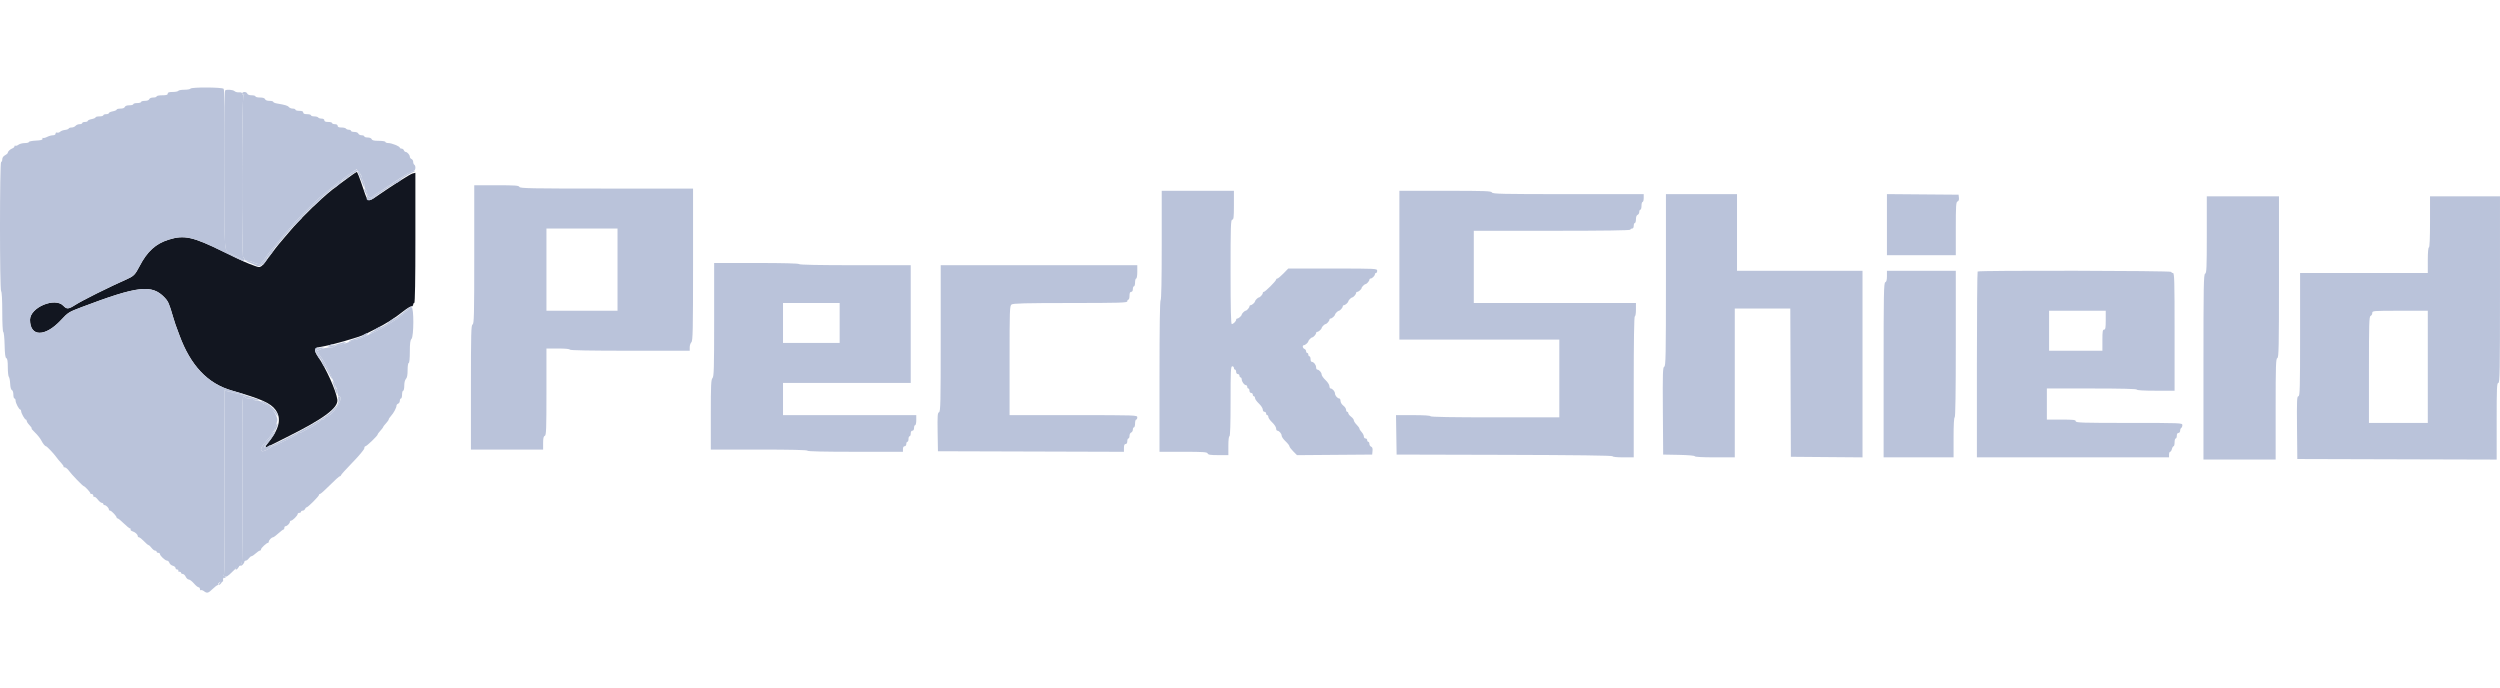 <svg width="100%" height="55" viewBox="0 0 200 41" fill="none" xmlns="http://www.w3.org/2000/svg">
<path fill-rule="evenodd" clip-rule="evenodd" d="M27.848 7.223C26.652 8.103 26.432 8.277 25.772 8.869C24.705 9.826 23.645 10.922 22.836 11.905C22.616 12.172 22.379 12.452 22.309 12.527C22.239 12.601 21.909 13.03 21.575 13.48C20.838 14.472 20.875 14.448 20.364 14.264C19.691 14.022 19.669 14.012 17.822 13.109C15.421 11.936 14.731 11.786 13.501 12.169C12.454 12.495 11.776 13.113 11.158 14.306C10.822 14.955 10.698 15.086 10.222 15.299C8.623 16.015 6.605 17.02 6.005 17.403C5.474 17.74 5.338 17.749 5.068 17.461C4.402 16.753 2.401 17.593 2.401 18.582C2.401 19.961 3.607 19.973 4.879 18.606C5.447 17.995 5.501 17.962 6.533 17.571C11.025 15.868 12.141 15.737 13.158 16.793C13.455 17.102 13.517 17.246 13.884 18.482C13.935 18.653 14.006 18.873 14.042 18.971C14.078 19.068 14.218 19.448 14.352 19.814C15.24 22.237 16.616 23.694 18.527 24.237C20.877 24.904 21.648 25.245 22.044 25.791C22.56 26.503 22.339 27.354 21.315 28.594C21.184 28.754 21.273 28.82 21.473 28.711C21.563 28.662 22.216 28.334 22.925 27.982C25.872 26.521 27.076 25.63 26.989 24.977C26.893 24.261 26.105 22.505 25.447 21.541C25.076 20.999 25.113 20.833 25.619 20.757C26.431 20.634 28.734 19.983 29.201 19.743C29.292 19.697 29.667 19.508 30.033 19.323C30.881 18.896 31.534 18.483 32.222 17.937C32.523 17.699 32.832 17.505 32.911 17.505C32.989 17.505 33.054 17.444 33.054 17.371C33.054 17.298 33.094 17.238 33.142 17.238C33.201 17.238 33.231 15.443 33.231 12.031V6.823L33.008 6.879C32.809 6.93 31.547 7.73 30.096 8.727C29.45 9.171 29.42 9.156 29.116 8.253C28.73 7.106 28.592 6.754 28.533 6.757C28.503 6.759 28.194 6.968 27.848 7.223Z" fill="#121620"/>
<path fill-rule="evenodd" clip-rule="evenodd" d="M15.24 0.09C15.21 0.139 14.99 0.179 14.752 0.179C14.513 0.179 14.293 0.219 14.263 0.268C14.233 0.317 14.031 0.357 13.813 0.357C13.522 0.357 13.419 0.392 13.419 0.49C13.419 0.591 13.311 0.623 12.975 0.623C12.731 0.623 12.531 0.663 12.531 0.712C12.531 0.761 12.409 0.801 12.261 0.801C12.104 0.801 11.97 0.857 11.941 0.934C11.909 1.017 11.774 1.068 11.588 1.068C11.422 1.068 11.286 1.108 11.286 1.156C11.286 1.205 11.147 1.245 10.976 1.245C10.805 1.245 10.665 1.285 10.665 1.334C10.665 1.383 10.524 1.423 10.351 1.423C10.154 1.423 10.018 1.472 9.986 1.556C9.954 1.639 9.819 1.689 9.633 1.689C9.468 1.689 9.332 1.725 9.332 1.768C9.332 1.812 9.192 1.874 9.021 1.906C8.85 1.938 8.71 2.002 8.71 2.049C8.71 2.096 8.61 2.134 8.488 2.134C8.366 2.134 8.266 2.174 8.266 2.222C8.266 2.271 8.126 2.311 7.955 2.311C7.784 2.311 7.644 2.347 7.644 2.39C7.644 2.434 7.504 2.495 7.333 2.528C7.162 2.56 7.022 2.624 7.022 2.671C7.022 2.718 6.922 2.756 6.8 2.756C6.678 2.756 6.578 2.795 6.578 2.845C6.578 2.894 6.483 2.934 6.367 2.934C6.25 2.934 6.105 2.993 6.045 3.067C5.984 3.14 5.842 3.2 5.73 3.2C5.618 3.2 5.513 3.237 5.497 3.283C5.481 3.328 5.347 3.378 5.201 3.394C5.054 3.409 4.879 3.474 4.812 3.538C4.744 3.602 4.634 3.634 4.567 3.607C4.498 3.581 4.445 3.618 4.445 3.692C4.445 3.769 4.361 3.822 4.233 3.822C4.117 3.822 3.91 3.88 3.773 3.951C3.637 4.022 3.491 4.058 3.45 4.033C3.408 4.007 3.386 4.039 3.399 4.104C3.417 4.19 3.272 4.229 2.868 4.248C2.563 4.263 2.313 4.313 2.313 4.359C2.313 4.406 2.163 4.445 1.98 4.446C1.796 4.448 1.571 4.507 1.478 4.577C1.385 4.647 1.276 4.684 1.233 4.658C1.192 4.632 1.158 4.654 1.158 4.708C1.158 4.761 1.088 4.831 1.003 4.864C0.812 4.936 0.625 5.114 0.625 5.222C0.625 5.266 0.525 5.356 0.403 5.421C0.263 5.496 0.181 5.617 0.181 5.747C0.181 5.861 0.141 5.954 0.092 5.954C-0.031 5.954 -0.031 16.229 0.092 16.305C0.145 16.338 0.181 16.985 0.181 17.946C0.181 18.849 0.216 19.546 0.264 19.563C0.309 19.579 0.357 20.046 0.369 20.601C0.386 21.335 0.424 21.622 0.508 21.655C0.591 21.686 0.625 21.901 0.625 22.383C0.625 22.759 0.662 23.105 0.708 23.151C0.755 23.197 0.802 23.444 0.813 23.698C0.826 23.984 0.879 24.178 0.951 24.206C1.018 24.232 1.069 24.387 1.069 24.565C1.069 24.737 1.109 24.879 1.158 24.879C1.207 24.879 1.247 24.956 1.247 25.049C1.247 25.242 1.522 25.766 1.624 25.767C1.661 25.767 1.691 25.824 1.691 25.893C1.691 26.052 1.979 26.566 2.069 26.567C2.105 26.567 2.135 26.61 2.135 26.662C2.135 26.715 2.185 26.813 2.246 26.881C2.513 27.179 2.583 27.278 2.524 27.278C2.49 27.278 2.618 27.428 2.809 27.612C3.001 27.796 3.217 28.066 3.29 28.212C3.428 28.486 3.598 28.699 3.679 28.699C3.748 28.699 4.311 29.292 4.502 29.565C4.593 29.694 4.773 29.911 4.901 30.045C5.03 30.18 5.113 30.312 5.086 30.339C5.059 30.366 5.102 30.388 5.18 30.388C5.258 30.388 5.413 30.517 5.525 30.676C5.725 30.96 6.634 31.898 6.709 31.898C6.788 31.898 7.24 32.389 7.221 32.453C7.209 32.49 7.259 32.52 7.333 32.52C7.406 32.52 7.466 32.582 7.466 32.659C7.466 32.734 7.501 32.775 7.543 32.749C7.586 32.723 7.712 32.821 7.823 32.966C7.934 33.112 8.08 33.231 8.146 33.231C8.212 33.231 8.266 33.271 8.266 33.32C8.266 33.368 8.309 33.408 8.361 33.408C8.484 33.408 8.71 33.634 8.71 33.757C8.71 33.809 8.755 33.853 8.811 33.853C8.917 33.853 9.332 34.294 9.332 34.408C9.332 34.444 9.369 34.474 9.416 34.474C9.462 34.474 9.682 34.654 9.905 34.874C10.128 35.094 10.352 35.274 10.404 35.274C10.455 35.274 10.475 35.311 10.446 35.357C10.419 35.402 10.484 35.467 10.592 35.502C10.823 35.575 11.02 35.754 11.02 35.89C11.02 35.942 11.065 35.985 11.121 35.985C11.176 35.985 11.353 36.125 11.515 36.296C11.676 36.467 11.841 36.607 11.881 36.607C11.922 36.607 12.03 36.707 12.122 36.829C12.214 36.951 12.343 37.051 12.41 37.051C12.476 37.051 12.531 37.091 12.531 37.14C12.531 37.189 12.59 37.229 12.664 37.229C12.737 37.229 12.797 37.27 12.797 37.322C12.797 37.462 13.215 37.851 13.364 37.851C13.437 37.851 13.521 37.93 13.552 38.028C13.583 38.126 13.706 38.23 13.825 38.26C13.943 38.29 14.041 38.37 14.041 38.438C14.041 38.506 14.103 38.562 14.18 38.562C14.256 38.562 14.293 38.602 14.263 38.651C14.233 38.699 14.271 38.739 14.346 38.739C14.423 38.739 14.485 38.779 14.485 38.828C14.485 38.877 14.546 38.917 14.62 38.917C14.694 38.917 14.801 39.017 14.857 39.139C14.912 39.261 15.022 39.361 15.1 39.361C15.178 39.361 15.361 39.5 15.508 39.67C15.654 39.84 15.823 39.98 15.884 39.981C15.946 39.982 15.996 40.046 15.996 40.122C15.996 40.198 16.03 40.239 16.071 40.214C16.113 40.187 16.223 40.224 16.316 40.294C16.565 40.483 16.658 40.459 17.011 40.117C17.187 39.945 17.373 39.805 17.424 39.805C17.475 39.805 17.494 39.77 17.467 39.726C17.419 39.648 17.664 39.497 17.795 39.525C17.831 39.532 17.857 39.509 17.851 39.472C17.823 39.295 17.87 39.178 17.95 39.228C17.999 39.258 18.039 39.244 18.039 39.196C18.039 39.148 17.989 39.089 17.928 39.065C17.867 39.04 17.857 39.017 17.906 39.013C17.964 39.008 17.986 36.497 17.97 31.621L17.946 24.235L18.193 24.294C18.328 24.327 18.599 24.395 18.794 24.445C18.99 24.495 19.29 24.553 19.461 24.574C19.774 24.613 19.633 24.563 18.528 24.239C16.599 23.677 15.241 22.237 14.353 19.814C14.218 19.448 14.078 19.068 14.039 18.971C14.001 18.873 13.902 18.553 13.819 18.26C13.543 17.285 13.466 17.115 13.152 16.788C12.145 15.737 11.019 15.87 6.533 17.571C5.502 17.962 5.448 17.995 4.88 18.606C3.607 19.973 2.402 19.961 2.402 18.582C2.402 17.593 4.403 16.753 5.068 17.461C5.338 17.749 5.475 17.74 6.005 17.403C6.606 17.02 8.624 16.015 10.222 15.299C10.698 15.086 10.822 14.955 11.159 14.306C11.777 13.113 12.455 12.495 13.501 12.169C14.733 11.786 15.443 11.94 17.774 13.1C18.718 13.57 19.528 13.943 19.573 13.928C19.618 13.913 19.541 13.848 19.402 13.782C19.264 13.717 19.09 13.629 19.016 13.586C18.943 13.544 18.72 13.431 18.52 13.335C17.907 13.039 17.946 13.513 17.971 6.555C17.989 1.68 17.97 0.179 17.887 0.102C17.75 -0.027 15.319 -0.037 15.24 0.09ZM27.59 7.339L27.324 7.568L27.612 7.377C27.771 7.272 27.901 7.169 27.901 7.148C27.901 7.081 27.863 7.104 27.59 7.339ZM31.855 7.471C31.709 7.565 31.634 7.642 31.69 7.642C31.745 7.642 31.885 7.563 32.001 7.467C32.264 7.247 32.201 7.249 31.855 7.471ZM26.879 7.878C26.612 8.117 26.592 8.15 26.798 8.012C27.044 7.848 27.353 7.549 27.268 7.557C27.25 7.559 27.075 7.703 26.879 7.878ZM29.856 8.798C29.598 8.999 29.445 9.02 29.382 8.864C29.346 8.777 29.335 8.778 29.33 8.867C29.317 9.085 29.58 9.077 29.915 8.849C30.101 8.723 30.213 8.621 30.165 8.622C30.117 8.623 29.978 8.702 29.856 8.798ZM25.365 9.175L25.014 9.552L25.391 9.202C25.742 8.875 25.81 8.798 25.742 8.798C25.728 8.798 25.558 8.967 25.365 9.175ZM23.809 10.73L23.503 11.063L23.836 10.757C24.02 10.588 24.17 10.438 24.17 10.424C24.17 10.356 24.094 10.42 23.809 10.73ZM21.654 13.247C21.516 13.439 21.422 13.595 21.443 13.595C21.505 13.595 21.971 12.966 21.935 12.931C21.918 12.914 21.791 13.056 21.654 13.247ZM21.149 13.95C21.045 14.097 20.979 14.217 21.004 14.217C21.028 14.217 21.133 14.097 21.238 13.95C21.342 13.804 21.408 13.684 21.383 13.684C21.359 13.684 21.253 13.804 21.149 13.95ZM31.28 18.62C31.11 18.739 31.01 18.837 31.058 18.837C31.105 18.837 31.264 18.738 31.41 18.618C31.753 18.337 31.678 18.338 31.28 18.62ZM30.189 19.243C29.857 19.424 29.877 19.499 30.211 19.326C30.358 19.25 30.478 19.169 30.478 19.146C30.478 19.089 30.468 19.092 30.189 19.243ZM29.106 19.773C28.884 19.941 28.966 19.94 29.29 19.771C29.431 19.698 29.485 19.639 29.412 19.64C29.338 19.642 29.201 19.701 29.106 19.773ZM26.346 20.614C26.234 20.663 26.218 20.691 26.302 20.691C26.375 20.691 26.515 20.656 26.613 20.614C26.725 20.566 26.741 20.538 26.657 20.538C26.584 20.538 26.444 20.572 26.346 20.614ZM25.198 20.939C25.148 21.07 25.518 21.769 25.638 21.769C25.663 21.769 25.574 21.605 25.441 21.404C25.206 21.049 25.204 21.035 25.367 20.915C25.506 20.814 25.51 20.792 25.396 20.792C25.318 20.792 25.229 20.858 25.198 20.939ZM25.813 22.125C25.889 22.271 25.971 22.391 25.995 22.391C26.02 22.391 25.978 22.271 25.902 22.125C25.826 21.978 25.744 21.858 25.72 21.858C25.695 21.858 25.737 21.978 25.813 22.125ZM26.607 25.79L26.346 26.078L26.635 25.817C26.794 25.674 26.924 25.544 26.924 25.529C26.924 25.46 26.851 25.52 26.607 25.79ZM21.85 27.744C21.792 27.854 21.587 28.134 21.394 28.366C21.02 28.817 21.095 29.049 21.52 28.752C21.631 28.674 21.681 28.61 21.631 28.61C21.58 28.61 21.492 28.658 21.434 28.716C21.297 28.853 21.191 28.746 21.316 28.594C21.787 28.023 22.099 27.544 21.999 27.544C21.975 27.544 21.907 27.634 21.85 27.744Z" fill="#BAC3DA"/>
<path fill-rule="evenodd" clip-rule="evenodd" d="M19.371 0.495C19.371 0.581 19.413 0.61 19.482 0.571C19.571 0.521 19.571 0.533 19.482 0.628C19.339 0.782 19.317 13.595 19.46 13.595C19.508 13.595 19.548 13.655 19.548 13.729C19.548 13.812 19.633 13.862 19.772 13.862C19.895 13.862 20.064 13.897 20.15 13.939C20.453 14.09 20.881 14.2 20.881 14.127C20.881 14.086 20.933 13.999 20.997 13.935C21.06 13.87 21.243 13.625 21.403 13.391C21.564 13.156 21.802 12.854 21.932 12.72C22.063 12.586 22.288 12.318 22.433 12.125C22.577 11.932 22.817 11.653 22.966 11.505C23.114 11.357 23.34 11.097 23.468 10.927C23.751 10.551 25.46 8.857 25.768 8.646C25.89 8.562 26.094 8.392 26.219 8.268C26.346 8.143 26.596 7.941 26.774 7.819C26.953 7.698 27.099 7.568 27.1 7.531C27.1 7.495 27.16 7.465 27.234 7.465C27.307 7.465 27.367 7.434 27.367 7.397C27.367 7.36 27.629 7.152 27.949 6.935L28.531 6.54L28.746 6.803C28.863 6.947 28.962 7.152 28.963 7.26C28.965 7.367 29.006 7.479 29.055 7.509C29.104 7.539 29.144 7.679 29.144 7.82C29.144 7.961 29.181 8.099 29.226 8.127C29.271 8.155 29.334 8.294 29.365 8.437C29.45 8.827 29.61 8.918 29.836 8.707C29.94 8.61 30.044 8.531 30.066 8.531C30.088 8.531 30.62 8.186 31.247 7.764C32.579 6.869 32.922 6.665 33.1 6.665C33.249 6.665 33.283 6.264 33.142 6.176C33.094 6.146 33.054 6.043 33.054 5.946C33.054 5.85 32.993 5.748 32.92 5.72C32.847 5.692 32.787 5.61 32.787 5.539C32.787 5.392 32.577 5.154 32.447 5.154C32.4 5.154 32.339 5.095 32.31 5.021C32.282 4.948 32.198 4.888 32.123 4.888C32.049 4.888 31.987 4.856 31.987 4.816C31.987 4.708 31.337 4.444 31.069 4.444C30.939 4.444 30.832 4.404 30.832 4.355C30.832 4.306 30.598 4.266 30.309 4.266C29.925 4.266 29.771 4.231 29.734 4.133C29.704 4.055 29.571 4 29.414 4C29.265 4 29.144 3.96 29.144 3.911C29.144 3.862 29.049 3.822 28.931 3.822C28.814 3.822 28.696 3.762 28.668 3.688C28.638 3.611 28.505 3.555 28.348 3.555C28.199 3.555 28.078 3.515 28.078 3.467C28.078 3.418 28 3.378 27.905 3.378C27.811 3.378 27.708 3.338 27.678 3.289C27.648 3.24 27.485 3.2 27.317 3.2C27.105 3.2 27.012 3.159 27.012 3.067C27.012 2.984 26.928 2.934 26.79 2.934C26.668 2.934 26.567 2.894 26.567 2.845C26.567 2.796 26.427 2.756 26.257 2.756C26.039 2.756 25.945 2.716 25.945 2.622C25.945 2.54 25.862 2.489 25.729 2.489C25.61 2.489 25.487 2.449 25.457 2.401C25.427 2.351 25.284 2.311 25.14 2.311C24.997 2.311 24.879 2.271 24.879 2.222C24.879 2.174 24.739 2.134 24.568 2.134C24.351 2.134 24.258 2.093 24.258 2.001C24.258 1.907 24.164 1.867 23.946 1.867C23.775 1.867 23.636 1.827 23.636 1.778C23.636 1.729 23.541 1.689 23.424 1.689C23.308 1.689 23.167 1.634 23.11 1.566C23.014 1.449 22.829 1.393 22.147 1.276C21.988 1.248 21.859 1.19 21.859 1.147C21.859 1.103 21.723 1.068 21.557 1.068C21.371 1.068 21.236 1.017 21.205 0.935C21.171 0.847 21.031 0.801 20.795 0.801C20.598 0.801 20.437 0.761 20.437 0.712C20.437 0.663 20.302 0.623 20.135 0.623C19.95 0.623 19.814 0.573 19.783 0.49C19.715 0.312 19.371 0.317 19.371 0.495ZM32.772 17.661C32.756 17.698 32.563 17.866 32.342 18.036C32.123 18.206 31.923 18.37 31.898 18.401C31.874 18.433 31.633 18.594 31.363 18.759C31.093 18.924 30.793 19.108 30.697 19.167C30.199 19.471 28.657 20.17 28.482 20.17C28.405 20.17 28.273 20.205 28.188 20.247C27.871 20.405 27.401 20.551 27.078 20.591C26.895 20.614 26.745 20.668 26.745 20.713C26.745 20.756 26.595 20.793 26.412 20.793C26.229 20.794 25.929 20.846 25.747 20.91C25.395 21.033 25.226 21.147 25.398 21.147C25.454 21.147 25.501 21.194 25.501 21.252C25.501 21.309 25.557 21.418 25.625 21.496C25.808 21.701 26.253 22.514 26.481 23.058C26.684 23.543 26.859 23.944 26.936 24.1C26.977 24.185 27.012 24.355 27.012 24.478C27.012 24.601 27.052 24.701 27.101 24.701C27.589 24.701 26.728 26.153 26.125 26.344C26.027 26.376 25.945 26.439 25.945 26.484C25.945 26.53 25.889 26.567 25.82 26.567C25.75 26.567 25.68 26.597 25.664 26.634C25.631 26.707 24.912 27.189 24.835 27.189C24.809 27.189 24.629 27.289 24.435 27.411C24.242 27.534 24.026 27.633 23.956 27.633C23.886 27.633 23.815 27.663 23.799 27.7C23.759 27.789 21.932 28.704 21.799 28.701C21.742 28.7 21.682 28.729 21.666 28.766C21.614 28.882 21.047 29.147 20.962 29.094C20.79 28.988 20.904 28.724 21.328 28.255C21.571 27.987 21.77 27.716 21.77 27.656C21.77 27.594 21.8 27.544 21.837 27.544C21.909 27.544 22.109 27.027 22.184 26.645C22.261 26.261 21.539 25.323 21.167 25.323C21.119 25.323 21.031 25.263 20.97 25.19C20.909 25.116 20.747 25.057 20.609 25.057C20.471 25.057 20.334 25.017 20.304 24.968C20.273 24.919 20.111 24.879 19.943 24.879C19.775 24.879 19.637 24.839 19.637 24.79C19.637 24.741 19.576 24.701 19.501 24.701C19.379 24.701 19.368 25.424 19.39 31.365C19.404 35.03 19.385 38.028 19.348 38.028C19.312 38.028 19.282 38.091 19.282 38.168C19.282 38.292 19.297 38.293 19.415 38.175C19.489 38.101 19.548 37.998 19.548 37.946C19.548 37.894 19.599 37.851 19.662 37.851C19.725 37.851 19.834 37.771 19.904 37.673C19.974 37.575 20.073 37.495 20.124 37.495C20.175 37.495 20.325 37.396 20.456 37.273C20.588 37.151 20.738 37.051 20.788 37.051C20.839 37.051 20.881 37.006 20.881 36.95C20.881 36.844 21.323 36.43 21.436 36.429C21.473 36.429 21.503 36.386 21.503 36.334C21.503 36.217 21.727 35.985 21.841 35.985C21.887 35.985 22.078 35.845 22.264 35.674C22.451 35.503 22.636 35.363 22.675 35.363C22.715 35.363 22.747 35.303 22.747 35.23C22.747 35.156 22.79 35.096 22.842 35.096C22.965 35.096 23.191 34.87 23.191 34.747C23.191 34.695 23.233 34.652 23.284 34.652C23.405 34.652 23.813 34.243 23.813 34.123C23.813 34.072 23.873 34.03 23.946 34.03C24.02 34.03 24.08 33.99 24.08 33.941C24.08 33.893 24.141 33.853 24.216 33.853C24.291 33.853 24.375 33.792 24.403 33.719C24.431 33.646 24.488 33.586 24.529 33.586C24.635 33.586 25.547 32.668 25.522 32.587C25.51 32.55 25.544 32.52 25.596 32.52C25.648 32.52 26.008 32.2 26.395 31.809C26.782 31.418 27.14 31.098 27.189 31.098C27.238 31.098 27.278 31.063 27.278 31.02C27.278 30.978 27.698 30.512 28.211 29.986C28.724 29.459 29.144 28.955 29.144 28.864C29.144 28.773 29.186 28.699 29.237 28.699C29.335 28.699 30.21 27.859 30.21 27.764C30.21 27.734 30.26 27.654 30.322 27.586C30.551 27.329 30.655 27.195 30.655 27.153C30.655 27.129 30.754 27.002 30.876 26.87C30.999 26.738 31.099 26.594 31.099 26.55C31.099 26.507 31.18 26.383 31.28 26.276C31.487 26.054 31.721 25.616 31.721 25.452C31.721 25.392 31.781 25.319 31.854 25.291C31.927 25.263 31.987 25.159 31.987 25.059C31.987 24.96 32.027 24.879 32.076 24.879C32.125 24.879 32.165 24.739 32.165 24.568C32.165 24.397 32.205 24.257 32.254 24.257C32.302 24.257 32.342 24.074 32.342 23.851C32.342 23.608 32.396 23.391 32.476 23.311C32.567 23.22 32.609 22.996 32.609 22.607C32.609 22.285 32.648 22.036 32.698 22.036C32.751 22.036 32.787 21.678 32.787 21.141C32.787 20.464 32.819 20.214 32.92 20.113C33.111 19.922 33.117 17.593 32.928 17.593C32.858 17.593 32.788 17.623 32.772 17.661ZM18.977 38.346C18.823 38.5 18.802 38.562 18.905 38.562C18.942 38.562 19.023 38.482 19.083 38.384C19.217 38.171 19.169 38.154 18.977 38.346ZM17.652 39.524C17.49 39.703 17.454 39.847 17.593 39.761C17.686 39.704 17.892 39.361 17.833 39.361C17.814 39.361 17.733 39.434 17.652 39.524Z" fill="#BAC3DA"/>
<path fill-rule="evenodd" clip-rule="evenodd" d="M18.009 0.238C17.976 0.271 17.95 3.144 17.95 6.622C17.95 13.678 17.89 13.03 18.572 13.361C18.743 13.444 18.943 13.544 19.016 13.584C19.518 13.858 19.549 13.866 19.549 13.729C19.549 13.656 19.509 13.595 19.46 13.595C19.318 13.595 19.34 0.782 19.482 0.628C19.571 0.533 19.571 0.521 19.482 0.571C19.415 0.609 19.371 0.582 19.371 0.501C19.371 0.41 19.294 0.374 19.127 0.388C18.993 0.399 18.83 0.357 18.765 0.294C18.642 0.174 18.111 0.136 18.009 0.238ZM27.937 6.943C27.648 7.145 27.398 7.344 27.383 7.387C27.366 7.43 27.296 7.465 27.227 7.465C27.157 7.465 27.101 7.495 27.101 7.532C27.1 7.568 26.953 7.698 26.775 7.819C26.596 7.941 26.346 8.143 26.22 8.268C26.094 8.392 25.89 8.563 25.768 8.646C25.46 8.857 23.752 10.552 23.469 10.927C23.341 11.097 23.115 11.357 22.966 11.505C22.818 11.653 22.578 11.932 22.433 12.125C22.288 12.318 22.063 12.586 21.933 12.72C21.803 12.854 21.564 13.156 21.404 13.391C21.243 13.625 21.061 13.87 20.997 13.935C20.934 14 20.881 14.086 20.881 14.127C20.881 14.2 20.454 14.09 20.15 13.939C20.065 13.897 19.905 13.864 19.794 13.866C19.648 13.87 19.689 13.908 19.949 14.007C20.144 14.081 20.373 14.179 20.458 14.224C20.77 14.39 20.928 14.299 21.315 13.731C21.529 13.417 21.77 13.088 21.851 13C21.932 12.912 22.21 12.58 22.47 12.263C24.196 10.153 26.46 8.03 28.089 6.992L28.588 6.674L28.726 7.003C28.801 7.183 28.924 7.492 28.999 7.687C29.12 8.002 29.136 8.016 29.14 7.803C29.142 7.672 29.104 7.54 29.056 7.509C29.007 7.479 28.967 7.375 28.967 7.278C28.967 7.104 28.631 6.576 28.521 6.576C28.489 6.576 28.227 6.741 27.937 6.943ZM32.75 6.782C32.656 6.84 32.025 7.257 31.346 7.709C30.667 8.161 30.092 8.531 30.069 8.531C30.045 8.531 29.941 8.61 29.836 8.707C29.61 8.918 29.451 8.827 29.366 8.437C29.304 8.156 29.144 7.992 29.144 8.21C29.144 8.283 29.18 8.364 29.222 8.39C29.264 8.417 29.323 8.559 29.353 8.707C29.415 9.017 29.544 9.041 29.855 8.798C29.978 8.702 30.107 8.623 30.144 8.622C30.18 8.621 30.49 8.42 30.833 8.176C31.175 7.931 31.491 7.731 31.536 7.731C31.581 7.731 31.631 7.701 31.647 7.664C31.688 7.572 32.781 6.872 33.054 6.764C33.239 6.691 33.246 6.677 33.098 6.676C33.001 6.676 32.844 6.723 32.75 6.782ZM32.609 17.692C32.487 17.792 32.307 17.941 32.208 18.022C31.577 18.545 30.908 18.965 29.963 19.43C29.705 19.556 29.514 19.681 29.538 19.705C29.579 19.746 30.29 19.416 30.697 19.167C30.794 19.108 31.094 18.924 31.364 18.759C31.633 18.594 31.874 18.433 31.899 18.401C31.923 18.37 32.123 18.206 32.343 18.038C32.563 17.869 32.763 17.706 32.788 17.676C32.812 17.645 32.891 17.597 32.965 17.569C33.083 17.524 33.083 17.518 32.965 17.515C32.891 17.513 32.732 17.592 32.609 17.692ZM29.184 19.799C29.138 19.838 28.805 19.967 28.445 20.084C28.085 20.201 27.839 20.312 27.898 20.332C27.958 20.352 28.093 20.328 28.198 20.279C28.303 20.23 28.561 20.139 28.771 20.076C29.152 19.961 29.539 19.734 29.362 19.729C29.311 19.727 29.231 19.759 29.184 19.799ZM27.279 20.441C27.157 20.483 26.837 20.575 26.568 20.647C26.097 20.773 26.091 20.778 26.412 20.785C26.596 20.789 26.745 20.752 26.745 20.703C26.745 20.654 26.875 20.613 27.034 20.611C27.193 20.609 27.423 20.551 27.545 20.481C27.786 20.343 27.636 20.321 27.279 20.441ZM25.367 20.915C25.204 21.035 25.207 21.051 25.46 21.426C25.603 21.639 25.91 22.173 26.142 22.613C26.373 23.053 26.564 23.363 26.565 23.301C26.567 23.239 26.522 23.099 26.465 22.99C26.409 22.88 26.335 22.731 26.302 22.658C26.159 22.343 25.741 21.625 25.626 21.496C25.558 21.419 25.502 21.312 25.502 21.259C25.502 21.206 25.452 21.143 25.391 21.121C25.321 21.095 25.346 21.056 25.457 21.017C25.946 20.846 26.005 20.804 25.763 20.798C25.638 20.795 25.46 20.848 25.367 20.915ZM26.613 23.591C26.646 23.689 26.74 23.968 26.821 24.212C26.936 24.56 26.974 24.611 26.998 24.447C27.014 24.331 26.984 24.193 26.931 24.14C26.878 24.087 26.834 23.98 26.834 23.901C26.834 23.822 26.771 23.68 26.694 23.586C26.555 23.416 26.554 23.416 26.613 23.591ZM17.97 31.621C17.986 36.5 17.964 39.007 17.905 39.008C17.856 39.01 17.888 39.053 17.975 39.104C18.107 39.181 18.218 39.112 18.629 38.702C18.901 38.429 19.159 38.23 19.203 38.256C19.247 38.283 19.282 38.243 19.282 38.167C19.282 38.091 19.313 38.029 19.349 38.029C19.386 38.029 19.404 35.03 19.39 31.365C19.368 25.424 19.38 24.701 19.501 24.701C19.576 24.701 19.638 24.741 19.638 24.79C19.638 24.839 19.77 24.879 19.931 24.879C20.092 24.879 20.267 24.923 20.321 24.975C20.373 25.029 20.512 25.056 20.627 25.037C20.796 25.009 20.759 24.98 20.437 24.887C20.217 24.823 19.958 24.738 19.86 24.698C19.762 24.658 19.562 24.604 19.416 24.58C19.269 24.555 18.989 24.494 18.794 24.444C18.598 24.395 18.327 24.327 18.192 24.295L17.946 24.235L17.97 31.621ZM27.062 24.914C27.233 25.594 26.113 26.436 22.836 28.093C21.109 28.966 20.855 29.014 21.394 28.366C21.807 27.868 22.216 27.156 22.211 26.941C22.207 26.738 21.956 27.17 21.951 27.389C21.949 27.474 21.908 27.544 21.859 27.544C21.81 27.544 21.77 27.594 21.77 27.656C21.77 27.716 21.571 27.987 21.329 28.255C20.905 28.724 20.79 28.988 20.962 29.095C21.047 29.147 21.615 28.882 21.667 28.766C21.683 28.729 21.743 28.701 21.8 28.702C21.932 28.704 23.76 27.789 23.799 27.7C23.815 27.663 23.886 27.633 23.956 27.633C24.026 27.633 24.242 27.534 24.436 27.411C24.629 27.289 24.809 27.189 24.835 27.189C24.913 27.189 25.632 26.707 25.665 26.634C25.681 26.597 25.751 26.567 25.82 26.567C25.889 26.567 25.946 26.53 25.946 26.485C25.946 26.439 26.027 26.376 26.126 26.344C26.73 26.152 27.589 24.701 27.099 24.701C27.048 24.701 27.032 24.794 27.062 24.914ZM20.971 25.19C21.031 25.263 21.135 25.323 21.2 25.323C21.331 25.323 21.932 25.888 22.098 26.167C22.181 26.306 22.205 26.314 22.209 26.204C22.216 26.005 21.698 25.453 21.301 25.239C20.901 25.022 20.822 25.011 20.971 25.19Z" fill="#BAC3DA"/>
<path fill-rule="evenodd" clip-rule="evenodd" d="M37.94 13.363C37.94 18.209 37.924 18.913 37.807 18.958C37.691 19.003 37.674 19.644 37.674 23.987V28.966H40.562H43.449V28.442C43.449 28.059 43.485 27.905 43.583 27.868C43.698 27.823 43.716 27.349 43.716 24.349V20.881H44.649C45.211 20.881 45.582 20.916 45.582 20.97C45.582 21.028 47.24 21.059 50.38 21.059H55.177V20.786C55.177 20.635 55.237 20.452 55.31 20.379C55.426 20.264 55.444 19.452 55.444 14.166V8.086H48.523C42.453 8.086 41.596 8.07 41.551 7.953C41.508 7.841 41.221 7.82 39.72 7.82H37.94V13.363ZM92.938 12.612C92.938 15.416 92.906 16.98 92.849 17.016C92.791 17.051 92.76 19.179 92.76 23.107V29.143H94.66C96.268 29.143 96.569 29.164 96.613 29.277C96.653 29.382 96.835 29.41 97.466 29.41H98.269V28.655C98.269 28.21 98.305 27.9 98.358 27.9C98.415 27.9 98.446 26.908 98.446 25.101C98.446 22.672 98.464 22.302 98.579 22.302C98.653 22.302 98.713 22.362 98.713 22.436C98.713 22.509 98.752 22.569 98.802 22.569C98.851 22.569 98.891 22.649 98.891 22.746C98.891 22.846 98.95 22.924 99.024 22.924C99.097 22.924 99.157 22.984 99.157 23.058C99.157 23.131 99.197 23.191 99.246 23.191C99.295 23.191 99.336 23.261 99.337 23.346C99.341 23.538 99.541 23.812 99.677 23.812C99.733 23.812 99.779 23.873 99.779 23.946C99.779 24.019 99.819 24.079 99.868 24.079C99.917 24.079 99.957 24.159 99.957 24.257C99.957 24.356 100.016 24.435 100.09 24.435C100.163 24.435 100.223 24.494 100.223 24.568C100.223 24.641 100.263 24.701 100.312 24.701C100.361 24.701 100.401 24.766 100.401 24.846C100.401 24.926 100.54 25.123 100.712 25.284C100.883 25.446 101.023 25.66 101.023 25.762C101.023 25.865 101.081 25.945 101.156 25.945C101.229 25.945 101.289 26.005 101.289 26.078C101.289 26.152 101.329 26.211 101.378 26.211C101.427 26.211 101.467 26.277 101.467 26.356C101.467 26.436 101.607 26.634 101.778 26.795C101.949 26.956 102.089 27.171 102.089 27.272C102.089 27.373 102.132 27.456 102.184 27.456C102.33 27.456 102.533 27.691 102.533 27.861C102.533 27.944 102.673 28.144 102.844 28.305C103.015 28.466 103.155 28.645 103.155 28.702C103.155 28.759 103.292 28.942 103.459 29.109L103.761 29.413L106.768 29.389L109.774 29.366L109.802 29.076C109.822 28.877 109.787 28.77 109.691 28.733C109.615 28.704 109.552 28.604 109.552 28.512C109.552 28.419 109.512 28.344 109.463 28.344C109.414 28.344 109.374 28.284 109.374 28.21C109.374 28.137 109.315 28.077 109.241 28.077C109.168 28.077 109.108 28.005 109.108 27.916C109.108 27.828 109.028 27.67 108.93 27.565C108.833 27.46 108.753 27.334 108.753 27.286C108.753 27.237 108.652 27.097 108.53 26.975C108.408 26.853 108.308 26.697 108.308 26.628C108.308 26.559 108.208 26.428 108.086 26.336C107.964 26.244 107.864 26.119 107.864 26.057C107.864 25.995 107.824 25.945 107.775 25.945C107.727 25.945 107.687 25.871 107.687 25.78C107.687 25.689 107.586 25.54 107.464 25.448C107.342 25.356 107.242 25.191 107.242 25.08C107.242 24.969 107.199 24.879 107.147 24.879C107.003 24.879 106.798 24.644 106.798 24.479C106.798 24.314 106.593 24.079 106.449 24.079C106.396 24.079 106.354 23.994 106.354 23.89C106.354 23.786 106.214 23.568 106.042 23.407C105.871 23.246 105.732 23.048 105.732 22.968C105.732 22.804 105.526 22.569 105.383 22.569C105.33 22.569 105.288 22.486 105.288 22.385C105.288 22.188 105.095 21.947 104.938 21.947C104.886 21.947 104.843 21.847 104.843 21.725C104.843 21.603 104.803 21.503 104.755 21.503C104.706 21.503 104.666 21.442 104.666 21.369C104.666 21.296 104.626 21.236 104.576 21.236C104.528 21.236 104.488 21.175 104.488 21.1C104.488 21.025 104.428 20.941 104.355 20.913C104.203 20.854 104.172 20.614 104.316 20.614C104.42 20.614 104.666 20.395 104.666 20.303C104.666 20.229 104.902 19.992 104.976 19.992C105.069 19.992 105.288 19.747 105.288 19.643C105.288 19.591 105.33 19.548 105.383 19.548C105.486 19.548 105.732 19.329 105.732 19.237C105.732 19.163 105.968 18.926 106.042 18.926C106.135 18.926 106.354 18.68 106.354 18.577C106.354 18.525 106.396 18.482 106.449 18.482C106.552 18.482 106.798 18.263 106.798 18.171C106.798 18.097 107.035 17.86 107.109 17.86C107.201 17.86 107.42 17.614 107.42 17.511C107.42 17.459 107.463 17.415 107.515 17.415C107.618 17.415 107.864 17.197 107.864 17.105C107.864 17.03 108.101 16.794 108.175 16.794C108.267 16.794 108.486 16.548 108.486 16.445C108.486 16.392 108.529 16.349 108.581 16.349C108.684 16.349 108.93 16.131 108.93 16.038C108.93 15.964 109.167 15.728 109.241 15.728C109.333 15.728 109.552 15.482 109.552 15.379C109.552 15.326 109.595 15.283 109.647 15.283C109.77 15.283 109.996 15.057 109.996 14.934C109.996 14.882 110.036 14.839 110.085 14.839C110.134 14.839 110.174 14.759 110.174 14.662C110.174 14.487 110.115 14.483 106.617 14.483H103.06L102.671 14.883C102.457 15.103 102.239 15.283 102.186 15.283C102.132 15.283 102.089 15.322 102.089 15.368C102.089 15.478 101.217 16.349 101.107 16.349C101.061 16.349 101.023 16.392 101.023 16.445C101.023 16.548 100.804 16.794 100.712 16.794C100.637 16.794 100.401 17.03 100.401 17.105C100.401 17.197 100.155 17.415 100.052 17.415C99.999 17.415 99.957 17.459 99.957 17.511C99.957 17.614 99.738 17.86 99.645 17.86C99.571 17.86 99.335 18.097 99.335 18.171C99.335 18.263 99.089 18.482 98.986 18.482C98.933 18.482 98.891 18.525 98.891 18.577C98.891 18.7 98.665 18.926 98.541 18.926C98.475 18.926 98.446 17.661 98.446 14.75C98.446 11.097 98.463 10.574 98.579 10.574C98.691 10.574 98.713 10.387 98.713 9.419V8.264H95.825H92.938V12.612ZM111.951 14.217V20.17H118.348H124.745V23.279V26.389H119.592C116.216 26.389 114.439 26.358 114.439 26.3C114.439 26.245 113.92 26.211 113.06 26.211H111.68L111.704 27.789L111.729 29.366L120.369 29.388C126.027 29.403 129.01 29.441 129.01 29.5C129.01 29.552 129.353 29.588 129.854 29.588H130.698V23.946C130.698 20.244 130.729 18.304 130.787 18.304C130.836 18.304 130.876 18.067 130.876 17.771V17.238H124.39H117.904V14.35V11.463H124.168C128.285 11.463 130.431 11.433 130.431 11.374C130.431 11.325 130.492 11.285 130.565 11.285C130.648 11.285 130.698 11.201 130.698 11.063C130.698 10.941 130.738 10.841 130.787 10.841C130.836 10.841 130.876 10.705 130.876 10.539C130.876 10.354 130.927 10.218 131.009 10.187C131.082 10.159 131.142 10.055 131.142 9.955C131.142 9.856 131.182 9.775 131.231 9.775C131.28 9.775 131.32 9.635 131.32 9.464C131.32 9.293 131.36 9.153 131.409 9.153C131.457 9.153 131.497 9.013 131.497 8.842V8.531H125.453C120.162 8.531 119.402 8.514 119.357 8.398C119.313 8.282 118.816 8.264 115.629 8.264H111.951V14.217ZM133.275 15.407C133.275 21.46 133.259 22.29 133.14 22.335C133.023 22.38 133.009 22.829 133.029 25.876L133.053 29.366L134.319 29.39C135.063 29.405 135.585 29.45 135.585 29.502C135.585 29.554 136.207 29.588 137.184 29.588H138.783V23.635V17.682H141.004H143.224L143.247 23.613L143.27 29.543L146.136 29.567L149.001 29.59V22.126V14.662H143.981H138.961V11.596V8.531H136.118H133.275V15.407ZM150.955 10.973V13.417H153.71H156.464V11.294C156.464 9.449 156.482 9.165 156.603 9.118C156.694 9.083 156.733 8.98 156.714 8.82L156.686 8.575L153.821 8.552L150.955 8.528V10.973ZM176.544 11.776C176.544 14.422 176.525 14.852 176.41 14.896C176.293 14.941 176.277 15.852 176.277 22.356V29.765H179.165H182.052V25.732C182.052 22.229 182.07 21.692 182.186 21.648C182.302 21.603 182.319 20.799 182.319 15.153V8.708H179.431H176.544V11.776ZM194.402 10.752C194.402 12.055 194.37 12.796 194.313 12.796C194.259 12.796 194.224 13.195 194.224 13.817V14.839H189.116H184.007V19.77C184.007 24.116 183.991 24.701 183.872 24.701C183.755 24.701 183.741 25.017 183.761 27.211L183.785 29.721L191.759 29.744L199.733 29.767V26.701C199.733 24.035 199.75 23.635 199.866 23.635C199.984 23.635 199.999 22.746 199.999 16.172V8.708H197.201H194.402V10.752ZM49.402 14.572V17.86H46.559H43.716V14.572V11.285H46.559H49.402V14.572ZM57.132 18.577C57.132 22.492 57.114 23.133 56.998 23.248C56.886 23.36 56.865 23.81 56.865 26.174V28.966H60.73C63.248 28.966 64.595 28.997 64.595 29.055C64.595 29.113 65.927 29.143 68.415 29.143H72.236V28.922C72.236 28.783 72.286 28.699 72.369 28.699C72.444 28.699 72.503 28.62 72.503 28.522C72.503 28.424 72.543 28.344 72.591 28.344C72.64 28.344 72.68 28.244 72.68 28.122C72.68 28 72.72 27.9 72.769 27.9C72.818 27.9 72.858 27.8 72.858 27.677C72.858 27.539 72.908 27.456 72.991 27.456C73.074 27.456 73.124 27.371 73.124 27.233C73.124 27.111 73.164 27.011 73.213 27.011C73.262 27.011 73.302 26.831 73.302 26.611V26.211H67.971H62.641V24.924V23.635H67.749H72.858V18.926V14.217H68.421C65.559 14.217 63.964 14.185 63.928 14.128C63.894 14.071 62.654 14.039 60.503 14.039H57.132V18.577ZM75.257 20.072C75.257 25.234 75.241 25.932 75.121 25.978C75.006 26.022 74.99 26.257 75.01 27.564L75.035 29.099L82.476 29.122L89.916 29.145V28.833C89.916 28.616 89.957 28.522 90.05 28.522C90.133 28.522 90.183 28.438 90.183 28.299C90.183 28.177 90.223 28.077 90.272 28.077C90.321 28.077 90.361 27.982 90.361 27.864C90.361 27.748 90.421 27.629 90.494 27.601C90.567 27.573 90.628 27.468 90.628 27.369C90.628 27.27 90.668 27.189 90.716 27.189C90.765 27.189 90.805 27.049 90.805 26.878C90.805 26.707 90.845 26.567 90.894 26.567C90.943 26.567 90.983 26.487 90.983 26.389C90.983 26.213 90.924 26.211 85.874 26.211H80.766V21.845C80.766 17.792 80.777 17.471 80.921 17.362C81.045 17.267 81.984 17.243 85.63 17.241C89.617 17.238 90.183 17.221 90.183 17.105C90.183 17.031 90.223 16.971 90.272 16.971C90.321 16.971 90.361 16.831 90.361 16.661C90.361 16.443 90.401 16.349 90.494 16.349C90.577 16.349 90.628 16.266 90.628 16.128C90.628 16.005 90.668 15.905 90.716 15.905C90.765 15.905 90.805 15.765 90.805 15.594C90.805 15.423 90.845 15.283 90.894 15.283C90.943 15.283 90.983 15.046 90.983 14.75V14.217H83.12H75.257V20.072ZM150.955 15.096C150.955 15.4 150.915 15.546 150.822 15.582C150.705 15.627 150.689 16.491 150.689 22.61V29.588H153.487H156.286V27.989C156.286 26.982 156.319 26.389 156.375 26.389C156.433 26.389 156.464 24.375 156.464 20.526V14.662H153.71H150.955V15.096ZM158.211 14.721C158.179 14.753 158.152 18.112 158.152 22.184V29.588H165.837H173.523V29.366C173.523 29.244 173.562 29.143 173.61 29.143C173.658 29.143 173.722 29.044 173.753 28.922C173.784 28.799 173.844 28.699 173.888 28.699C173.931 28.699 173.967 28.559 173.967 28.389C173.967 28.217 174.007 28.077 174.056 28.077C174.105 28.077 174.145 27.977 174.145 27.855C174.145 27.717 174.195 27.633 174.278 27.633C174.351 27.633 174.411 27.555 174.411 27.461C174.411 27.366 174.451 27.264 174.5 27.233C174.549 27.203 174.589 27.101 174.589 27.006C174.589 26.838 174.486 26.834 170.324 26.834C166.593 26.834 166.06 26.817 166.06 26.7C166.06 26.589 165.872 26.567 164.905 26.567H163.749V25.323V24.079H167.348C169.687 24.079 170.946 24.11 170.946 24.168C170.946 24.224 171.509 24.257 172.457 24.257H173.967V19.548C173.967 15.422 173.951 14.839 173.834 14.839C173.76 14.839 173.701 14.799 173.701 14.75C173.701 14.65 158.311 14.62 158.211 14.721ZM67.172 18.837V20.436H64.906H62.641V18.837V17.238H64.906H67.172V18.837ZM168.459 18.615C168.459 19.227 168.433 19.37 168.325 19.37C168.216 19.37 168.192 19.523 168.192 20.214V21.059H166.06H163.927V19.459V17.86H166.193H168.459V18.615ZM194.224 22.346V26.834H191.87H189.516V22.578C189.516 18.878 189.533 18.316 189.649 18.272C189.722 18.244 189.782 18.139 189.782 18.04C189.782 17.864 189.83 17.86 192.003 17.86H194.224V22.346Z" fill="#BAC3DA"/>
</svg>
